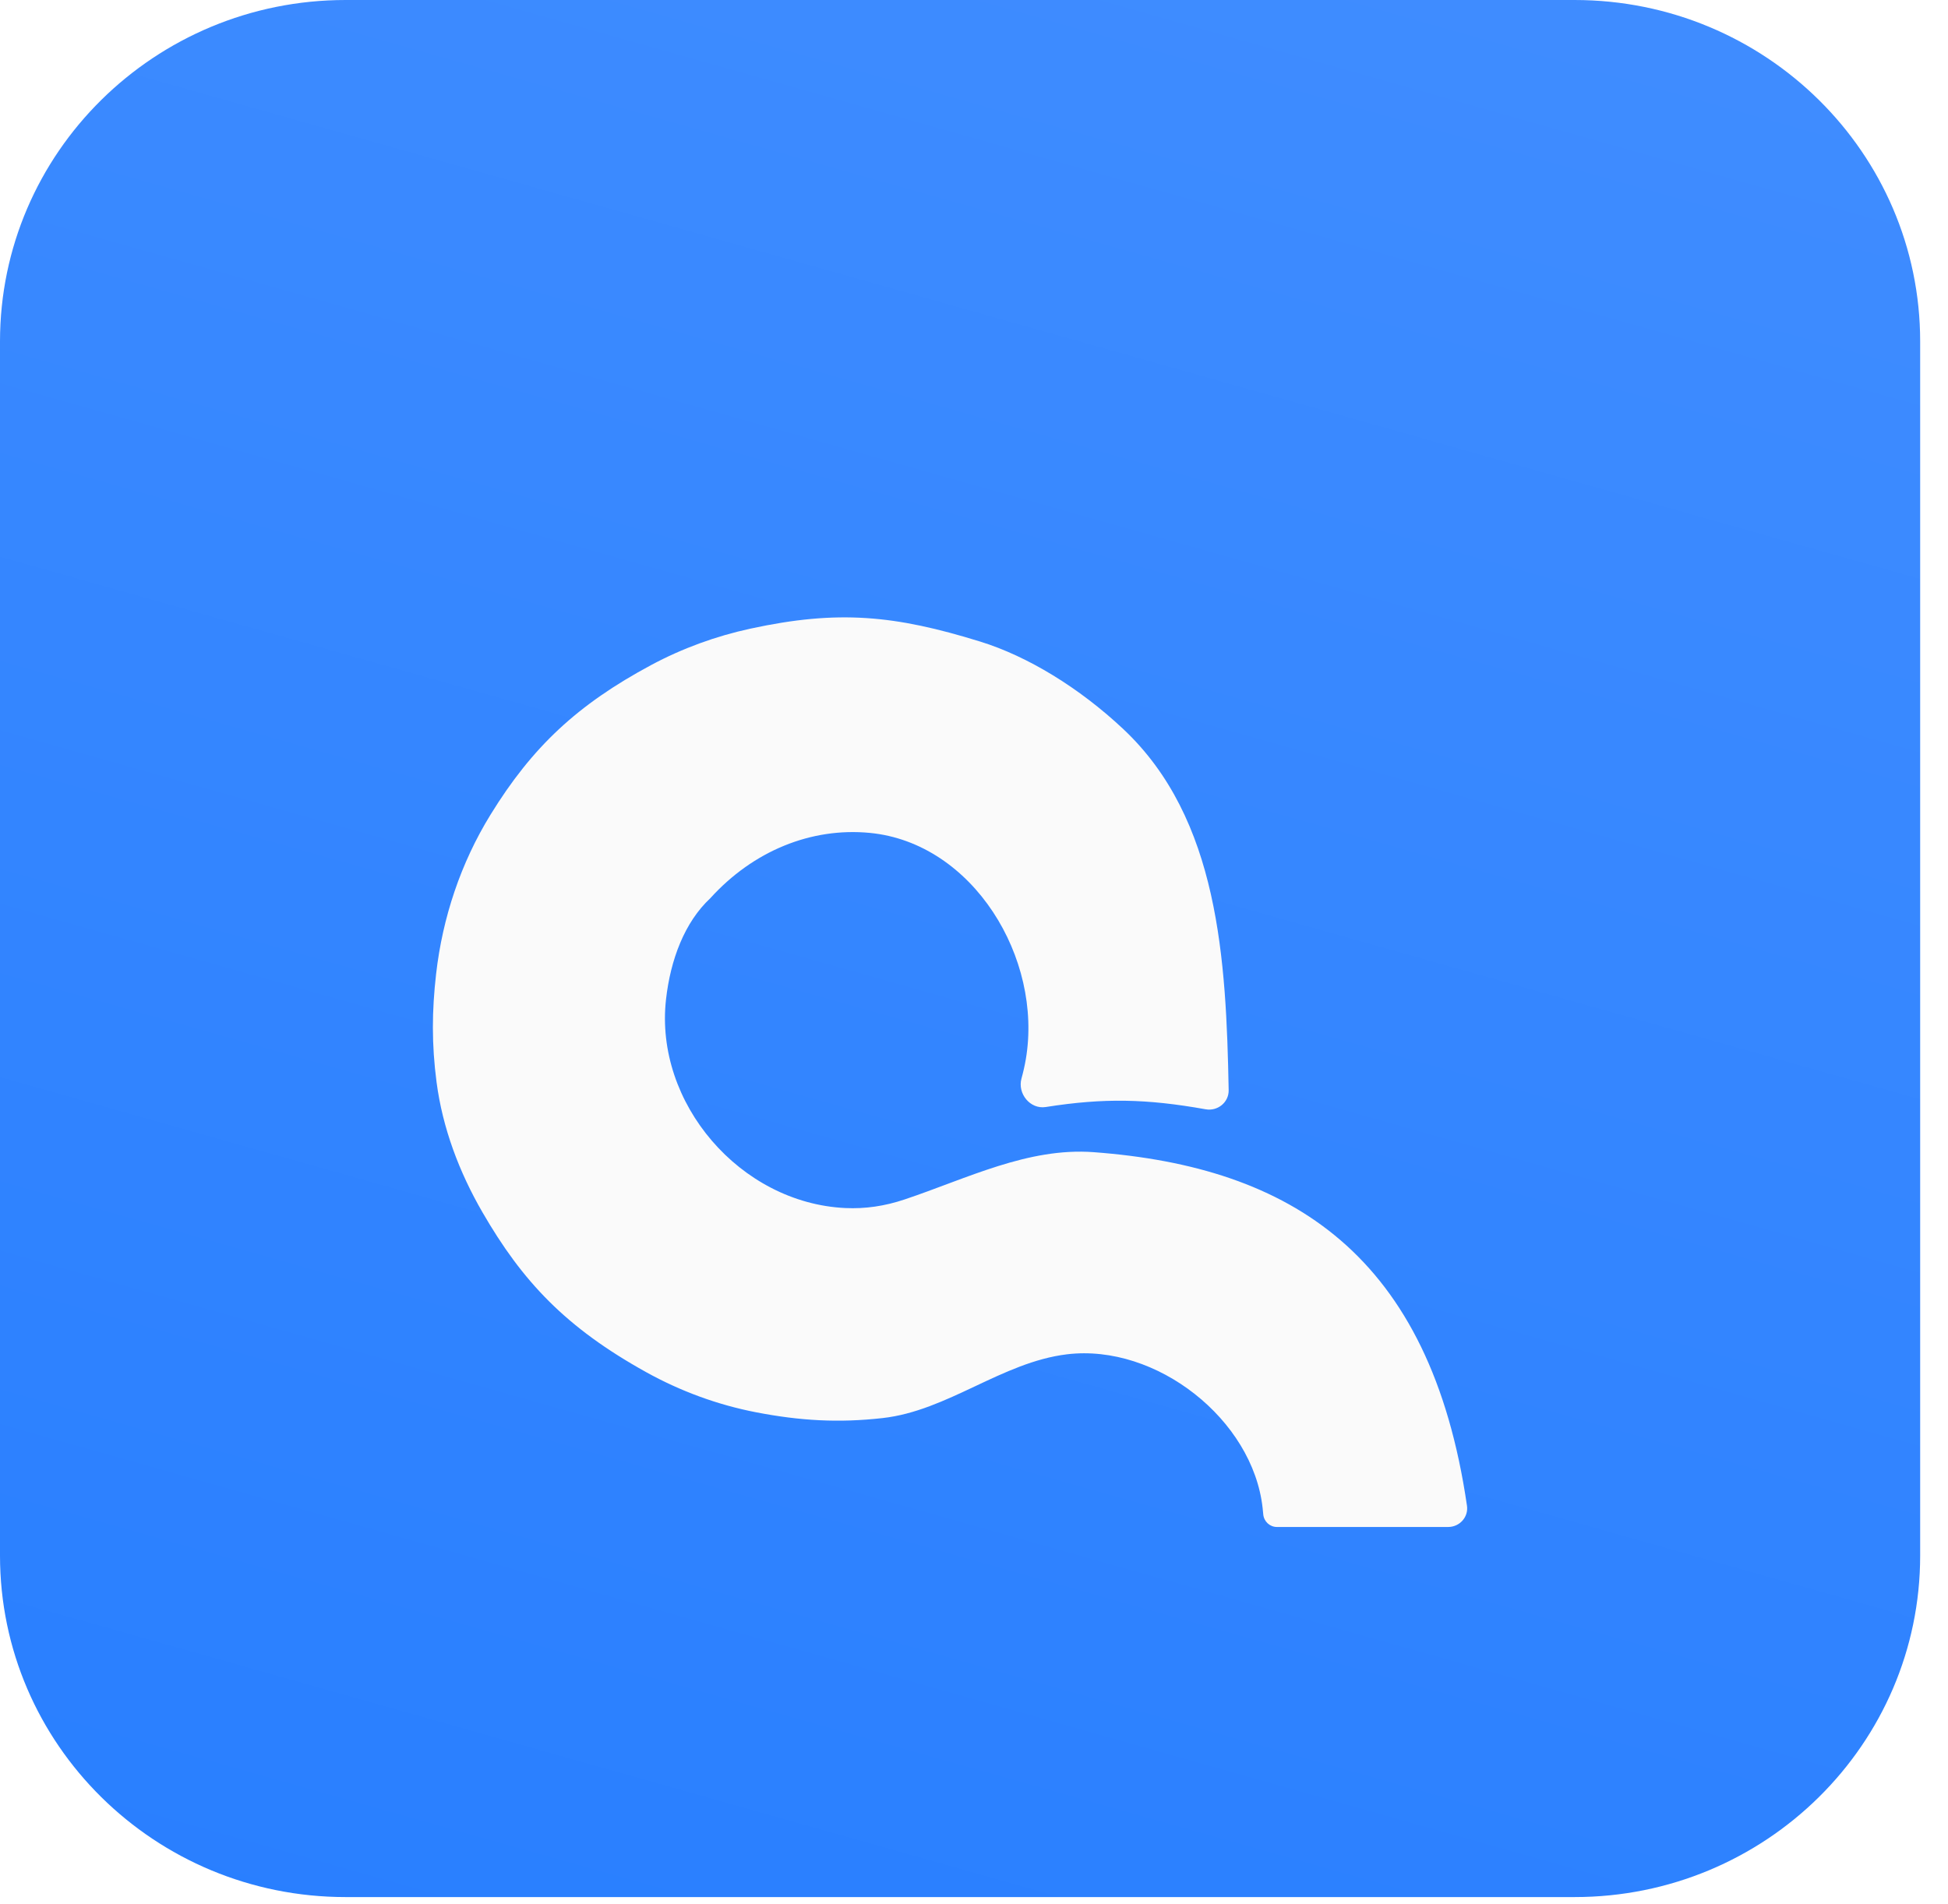 <svg width="45" height="44" viewBox="0 0 45 44" fill="none" xmlns="http://www.w3.org/2000/svg">
<path d="M36.373 0H7.984C3.575 0 0 3.532 0 7.89V35.942C0 40.3 3.575 43.832 7.984 43.832H36.373C40.782 43.832 44.357 40.3 44.357 35.942V7.89C44.357 3.532 40.782 0 36.373 0Z" fill="url(#paint0_linear)"/>
<g filter="url(#filter0_di)">
<path d="M33.454 32.017H29.498C29.332 32.017 29.197 31.889 29.182 31.726C29.177 31.675 29.172 31.625 29.167 31.576C28.94 29.534 26.715 27.779 24.65 28.027C23.143 28.209 21.894 29.333 20.386 29.501C19.369 29.615 18.481 29.563 17.466 29.367C16.577 29.195 15.719 28.879 14.929 28.441C13.068 27.408 12.069 26.345 11.143 24.742C10.607 23.815 10.224 22.799 10.085 21.741C9.97 20.864 9.977 20.092 10.074 19.241C10.222 17.942 10.643 16.677 11.331 15.56C12.296 13.991 13.34 13.016 15.04 12.103C15.76 11.717 16.535 11.434 17.335 11.261C19.362 10.821 20.674 10.95 22.644 11.56C23.74 11.899 24.931 12.627 25.943 13.576C28.158 15.652 28.326 18.91 28.383 21.925C28.388 22.205 28.129 22.416 27.851 22.366C26.483 22.122 25.5 22.102 24.156 22.314C23.796 22.37 23.5 22.002 23.597 21.654C23.639 21.503 23.672 21.355 23.697 21.21C24.094 18.875 22.477 16.21 20.093 15.98C18.74 15.85 17.4 16.395 16.408 17.49C15.816 18.042 15.488 18.907 15.385 19.83C15.117 22.221 17.097 24.533 19.528 24.648C19.992 24.669 20.44 24.603 20.898 24.449C22.34 23.966 23.747 23.244 25.265 23.357C29.834 23.697 33.044 25.733 33.888 31.526C33.926 31.785 33.72 32.017 33.454 32.017Z" fill="#FAFAFA"/>
</g>
<defs>
<filter id="filter0_di" x="8.368" y="11" width="27.157" height="24.282" filterUnits="userSpaceOnUse" color-interpolation-filters="sRGB">
<feFlood flood-opacity="0" result="BackgroundImageFix"/>
<feColorMatrix in="SourceAlpha" type="matrix" values="0 0 0 0 0 0 0 0 0 0 0 0 0 0 0 0 0 0 127 0" result="hardAlpha"/>
<feOffset dy="1.632"/>
<feGaussianBlur stdDeviation="0.816"/>
<feColorMatrix type="matrix" values="0 0 0 0 0 0 0 0 0 0 0 0 0 0 0 0 0 0 0.07 0"/>
<feBlend mode="normal" in2="BackgroundImageFix" result="effect1_dropShadow"/>
<feBlend mode="normal" in="SourceGraphic" in2="effect1_dropShadow" result="shape"/>
<feColorMatrix in="SourceAlpha" type="matrix" values="0 0 0 0 0 0 0 0 0 0 0 0 0 0 0 0 0 0 127 0" result="hardAlpha"/>
<feOffset dy="1.632"/>
<feGaussianBlur stdDeviation="1.02"/>
<feComposite in2="hardAlpha" operator="arithmetic" k2="-1" k3="1"/>
<feColorMatrix type="matrix" values="0 0 0 0 0.22 0 0 0 0 0.533 0 0 0 0 1 0 0 0 0.13 0"/>
<feBlend mode="normal" in2="shape" result="effect2_innerShadow"/>
</filter>
<linearGradient id="paint0_linear" x1="53.091" y1="-66.308" x2="20.572" y2="48.743" gradientUnits="userSpaceOnUse">
<stop stop-color="#5498FF"/>
<stop offset="0.516" stop-color="#428EFF"/>
<stop offset="1" stop-color="#297FFF"/>
</linearGradient>
</defs>
</svg>
